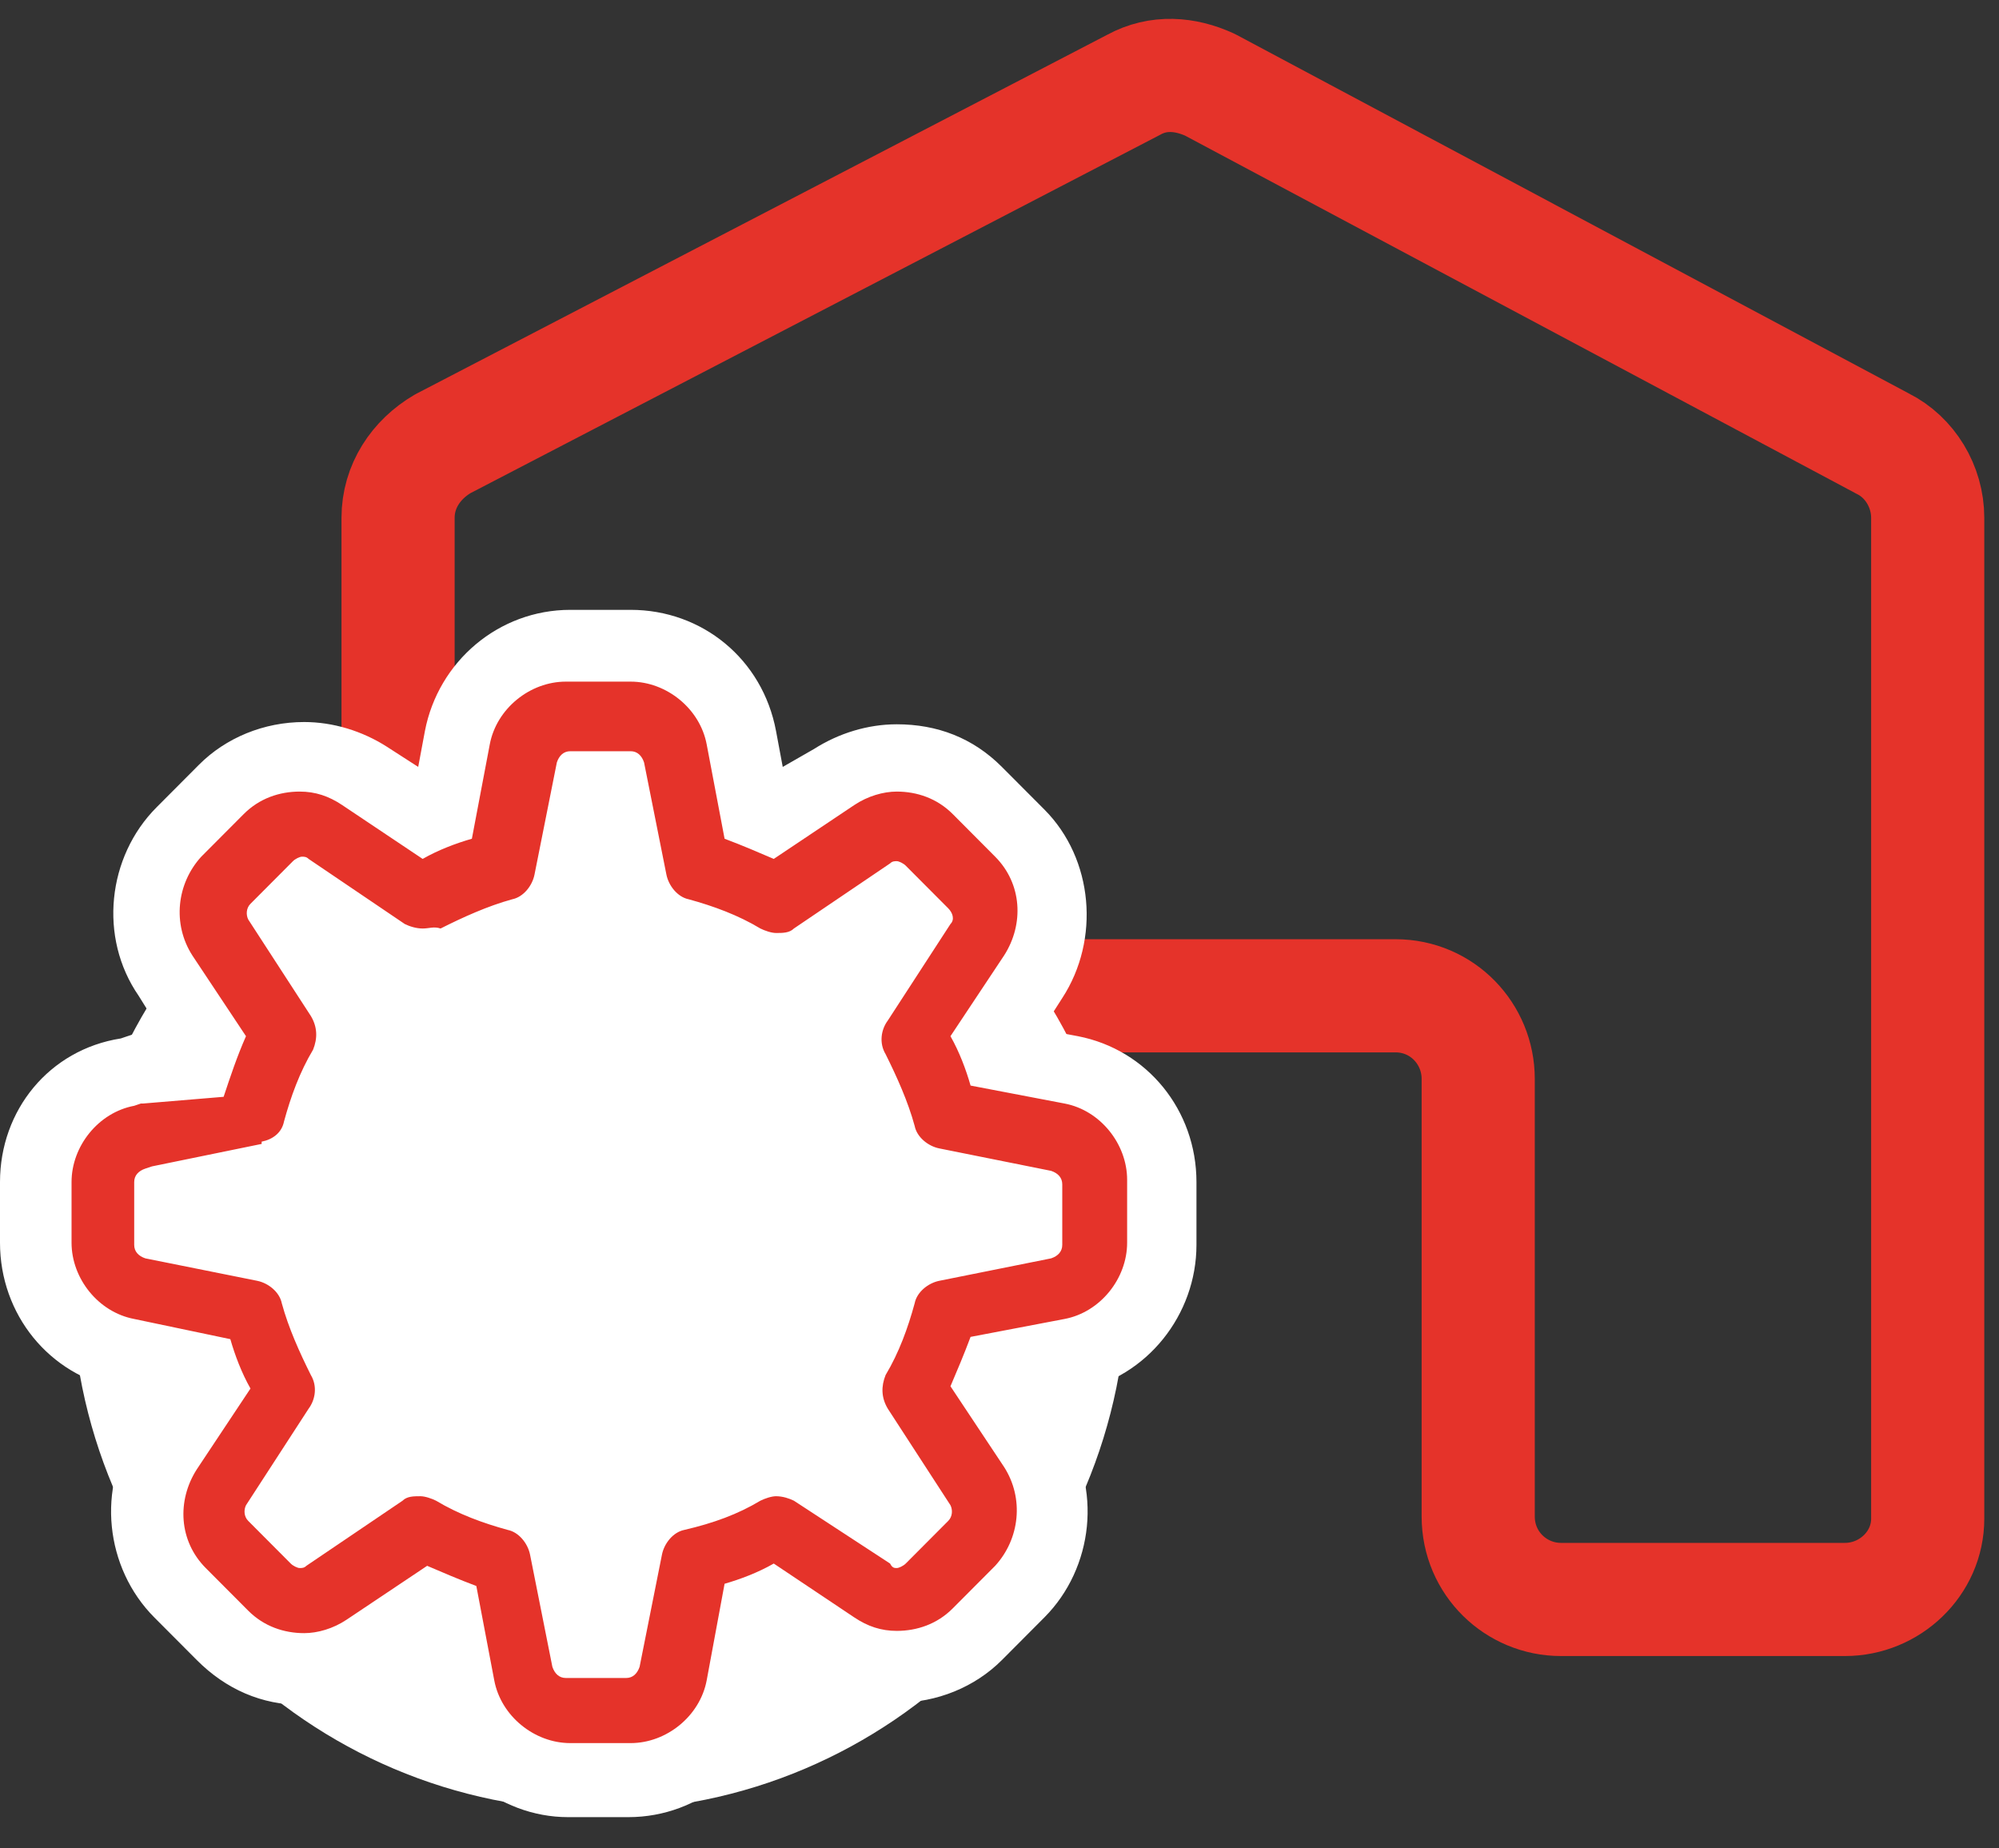 <svg width="53" height="49" viewBox="0 0 53 49" fill="none" xmlns="http://www.w3.org/2000/svg">
<rect x="0" y="0" width="53" height="49" fill="#333333" stroke="none"/>
<path d="M48.916 42.404H41.386C40.2 42.404 39.192 41.452 39.192 40.203V28.602C39.192 27.412 38.244 26.4 36.998 26.4H25.081C23.895 26.4 22.887 27.352 22.887 28.602V40.203C22.887 41.393 21.938 42.404 20.693 42.404H12.748C11.562 42.404 10.554 41.452 10.554 40.203V13.728C10.554 12.895 11.028 12.181 11.74 11.765L30.061 2.246C30.713 1.889 31.425 1.948 32.077 2.246L49.924 11.765C50.636 12.122 51.11 12.895 51.11 13.728V40.262C51.11 41.452 50.102 42.404 48.916 42.404Z" stroke="#E5332A" stroke-width="3" stroke-miterlimit="10" stroke-linecap="round" stroke-linejoin="round"/>
<path d="M15.891 47.996C23.619 47.996 29.884 41.71 29.884 33.956C29.884 26.202 23.619 19.916 15.891 19.916C8.162 19.916 1.897 26.202 1.897 33.956C1.897 41.71 8.162 47.996 15.891 47.996Z" fill="white"/>
<path d="M15.06 47.164C13.637 47.164 12.392 46.152 12.095 44.724L11.74 42.761C11.621 42.702 11.443 42.642 11.325 42.583L9.664 43.713C9.19 44.07 8.597 44.189 8.004 44.189C7.174 44.189 6.463 43.892 5.87 43.297L4.743 42.166C3.735 41.155 3.557 39.548 4.387 38.359L5.514 36.693C5.455 36.574 5.395 36.395 5.336 36.276L3.379 35.86C1.956 35.562 0.948 34.313 0.948 32.885V31.279C0.948 29.851 1.956 28.602 3.379 28.304L3.676 28.245H3.972L5.336 28.126C5.395 27.888 5.514 27.709 5.573 27.471L4.447 25.805C3.557 24.675 3.735 23.128 4.743 22.117L5.87 20.986C6.463 20.392 7.174 20.094 8.004 20.094C8.597 20.094 9.19 20.273 9.664 20.57L11.325 21.7C11.443 21.641 11.621 21.581 11.74 21.522L12.155 19.559C12.451 18.131 13.696 17.119 15.119 17.119H16.72C18.143 17.119 19.388 18.131 19.685 19.559L20.1 21.522C20.218 21.581 20.396 21.641 20.515 21.7L22.175 20.57C22.649 20.213 23.242 20.094 23.835 20.094C24.666 20.094 25.377 20.392 25.97 20.986L27.096 22.117C28.105 23.128 28.282 24.735 27.452 25.924L26.326 27.59C26.385 27.709 26.444 27.888 26.503 28.007L28.46 28.423C29.883 28.721 30.891 29.97 30.891 31.398V33.064C30.891 34.492 29.883 35.741 28.46 36.038L26.503 36.455C26.444 36.574 26.385 36.752 26.326 36.871L27.452 38.537C28.223 39.727 28.105 41.333 27.096 42.345L25.911 43.356C25.318 43.951 24.606 44.248 23.776 44.248C23.183 44.248 22.59 44.07 22.116 43.773L20.456 42.642C20.337 42.702 20.159 42.761 20.041 42.821L19.626 44.784C19.329 46.212 18.084 47.223 16.661 47.223H15.06V47.164ZM16.187 43.535L16.661 41.036C16.779 40.381 17.313 39.846 17.965 39.667C18.558 39.489 19.151 39.251 19.685 38.954C19.981 38.775 20.278 38.716 20.574 38.716C20.93 38.716 21.286 38.835 21.582 39.013L23.717 40.441L24.191 39.965L22.768 37.823C22.412 37.228 22.353 36.514 22.709 35.919C23.005 35.384 23.242 34.789 23.42 34.194C23.598 33.54 24.132 33.064 24.784 32.885L27.274 32.409V31.755L24.784 31.279C24.132 31.16 23.598 30.624 23.42 29.97C23.242 29.375 23.005 28.78 22.709 28.245C22.353 27.65 22.412 26.936 22.768 26.341L24.191 24.199L23.717 23.842L21.582 25.27C21.286 25.448 20.93 25.567 20.574 25.567C20.278 25.567 19.981 25.508 19.685 25.329C19.151 25.032 18.558 24.794 17.965 24.616C17.313 24.437 16.839 23.902 16.661 23.247L16.187 20.748H15.534L15.06 23.247C14.941 23.902 14.467 24.437 13.755 24.616C13.163 24.794 12.57 25.032 12.036 25.329C11.74 25.508 11.443 25.567 11.147 25.567C10.791 25.567 10.435 25.448 10.139 25.27L8.004 23.842L7.648 24.318L9.071 26.46C9.427 27.055 9.486 27.769 9.131 28.364C8.834 28.899 8.597 29.494 8.419 30.089C8.36 30.387 8.182 30.624 7.945 30.862L8.004 31.16L7.115 31.279L4.506 31.814V32.469L6.996 32.945C7.648 33.064 8.182 33.599 8.36 34.254C8.538 34.849 8.775 35.443 9.071 35.979C9.427 36.574 9.368 37.288 9.012 37.883L7.589 40.025L8.063 40.5L10.198 39.073C10.494 38.894 10.85 38.775 11.206 38.775C11.502 38.775 11.799 38.835 12.095 39.013C12.629 39.31 13.222 39.548 13.815 39.727C14.467 39.906 14.941 40.441 15.119 41.095L15.594 43.594H16.187V43.535Z" fill="#E5332A"/>
<path d="M16.721 18.071C17.669 18.071 18.559 18.785 18.737 19.737L19.211 22.236C19.685 22.414 20.1 22.593 20.515 22.771L22.65 21.343C23.006 21.105 23.421 20.986 23.776 20.986C24.31 20.986 24.844 21.165 25.259 21.581L26.385 22.712C27.097 23.426 27.156 24.497 26.623 25.329L25.2 27.471C25.437 27.888 25.615 28.364 25.733 28.78L28.224 29.256C29.172 29.435 29.884 30.327 29.884 31.279V32.945C29.884 33.897 29.172 34.789 28.224 34.968L25.733 35.443C25.555 35.919 25.377 36.336 25.2 36.752L26.623 38.894C27.156 39.727 27.038 40.798 26.385 41.512L25.259 42.642C24.844 43.059 24.31 43.237 23.776 43.237C23.361 43.237 23.006 43.118 22.65 42.88L20.515 41.452C20.1 41.69 19.626 41.869 19.211 41.988L18.737 44.546C18.559 45.498 17.669 46.212 16.721 46.212H15.12C14.171 46.212 13.282 45.498 13.104 44.546L12.629 42.047C12.155 41.869 11.74 41.69 11.325 41.512L9.19 42.94C8.835 43.178 8.42 43.297 8.064 43.297C7.53 43.297 6.997 43.118 6.582 42.702L5.455 41.571C4.743 40.857 4.684 39.786 5.218 38.954L6.641 36.812C6.404 36.395 6.226 35.919 6.107 35.503L3.558 34.968C2.609 34.789 1.897 33.897 1.897 32.945V31.338C1.897 30.387 2.609 29.494 3.558 29.316L3.735 29.256H3.795L5.929 29.078C6.107 28.542 6.285 28.007 6.522 27.471L5.099 25.329C4.566 24.497 4.684 23.426 5.336 22.712L6.463 21.581C6.878 21.165 7.412 20.986 7.945 20.986C8.36 20.986 8.716 21.105 9.072 21.343L11.206 22.771C11.621 22.533 12.096 22.355 12.511 22.236L12.985 19.737C13.163 18.785 14.053 18.071 15.001 18.071H16.721ZM11.206 24.616C11.028 24.616 10.851 24.556 10.732 24.497L8.182 22.771C8.123 22.712 8.064 22.712 8.005 22.712C7.945 22.712 7.827 22.771 7.767 22.831L6.641 23.961C6.522 24.08 6.522 24.259 6.582 24.378L8.242 26.936C8.42 27.233 8.42 27.531 8.301 27.828C7.945 28.423 7.708 29.078 7.53 29.732C7.471 30.029 7.234 30.208 6.937 30.267V30.327L4.032 30.922L3.854 30.981C3.676 31.041 3.558 31.16 3.558 31.338V33.004C3.558 33.183 3.676 33.302 3.854 33.361L6.819 33.956C7.115 34.016 7.412 34.254 7.471 34.551C7.649 35.206 7.945 35.86 8.242 36.455C8.42 36.752 8.36 37.109 8.182 37.347L6.522 39.906C6.463 40.024 6.463 40.203 6.582 40.322L7.708 41.452C7.767 41.512 7.886 41.571 7.945 41.571C8.005 41.571 8.064 41.571 8.123 41.512L10.673 39.786C10.791 39.667 10.969 39.667 11.147 39.667C11.266 39.667 11.444 39.727 11.562 39.786C12.155 40.143 12.807 40.381 13.46 40.56C13.756 40.619 13.993 40.917 14.053 41.214L14.645 44.189C14.705 44.367 14.823 44.486 15.001 44.486H16.602C16.78 44.486 16.898 44.367 16.958 44.189L17.551 41.214C17.61 40.917 17.847 40.619 18.144 40.56C18.915 40.381 19.567 40.143 20.16 39.786C20.278 39.727 20.456 39.667 20.575 39.667C20.753 39.667 20.93 39.727 21.049 39.786L23.599 41.452C23.658 41.571 23.717 41.571 23.776 41.571C23.836 41.571 23.954 41.512 24.014 41.452L25.14 40.322C25.259 40.203 25.259 40.024 25.2 39.906L23.539 37.347C23.361 37.05 23.361 36.752 23.48 36.455C23.836 35.86 24.073 35.206 24.251 34.551C24.31 34.254 24.607 34.016 24.903 33.956L27.868 33.361C28.046 33.302 28.164 33.183 28.164 33.004V31.398C28.164 31.219 28.046 31.1 27.868 31.041L24.903 30.446C24.607 30.387 24.31 30.148 24.251 29.851C24.073 29.197 23.776 28.542 23.48 27.947C23.302 27.65 23.361 27.293 23.539 27.055L25.2 24.497C25.318 24.378 25.259 24.199 25.14 24.08L24.014 22.95C23.954 22.89 23.836 22.831 23.776 22.831C23.717 22.831 23.658 22.831 23.599 22.89L21.049 24.616C20.93 24.735 20.753 24.735 20.575 24.735C20.456 24.735 20.278 24.675 20.16 24.616C19.567 24.259 18.915 24.021 18.262 23.842C17.966 23.783 17.729 23.485 17.669 23.188L17.076 20.213C17.017 20.035 16.898 19.916 16.721 19.916H15.12C14.942 19.916 14.823 20.035 14.764 20.213L14.171 23.188C14.112 23.485 13.875 23.783 13.578 23.842C12.926 24.021 12.274 24.318 11.681 24.616C11.503 24.556 11.384 24.616 11.206 24.616ZM16.721 16.168H15.12C13.222 16.168 11.621 17.536 11.266 19.38L11.088 20.332L10.258 19.797C9.605 19.38 8.835 19.142 8.064 19.142C6.997 19.142 5.989 19.559 5.277 20.273L4.151 21.403C2.846 22.712 2.609 24.854 3.676 26.4L4.269 27.352L3.913 27.412C3.854 27.412 3.854 27.412 3.795 27.412H3.558L3.38 27.471L3.202 27.531C1.304 27.828 0 29.435 0 31.338V32.945C0 34.849 1.304 36.455 3.143 36.812L4.151 37.05L3.617 37.883C2.55 39.429 2.787 41.571 4.091 42.88L5.218 44.011C5.989 44.784 6.937 45.2 8.005 45.2C8.775 45.2 9.546 44.962 10.198 44.546L11.028 44.011L11.206 44.962C11.562 46.807 13.222 48.175 15.06 48.175H16.661C18.559 48.175 20.16 46.807 20.515 44.962L20.753 43.951L21.583 44.486C22.235 44.903 23.006 45.141 23.776 45.141C24.844 45.141 25.852 44.724 26.563 44.011L27.69 42.88C28.994 41.571 29.232 39.429 28.164 37.883L27.631 37.05L28.579 36.871C30.417 36.514 31.722 34.849 31.722 33.004V31.338C31.722 29.435 30.417 27.828 28.579 27.471L27.631 27.293L28.164 26.46C29.172 24.913 28.994 22.771 27.69 21.462L26.563 20.332C25.793 19.559 24.844 19.202 23.776 19.202C23.006 19.202 22.235 19.44 21.583 19.856L20.753 20.332L20.575 19.38C20.219 17.476 18.618 16.168 16.721 16.168ZM11.206 26.519C11.681 26.519 12.155 26.4 12.57 26.162C13.044 25.865 13.519 25.686 14.053 25.567C14.942 25.329 15.594 24.675 15.89 23.842C16.187 24.675 16.839 25.329 17.729 25.567C18.262 25.686 18.737 25.924 19.211 26.162C19.626 26.4 20.1 26.519 20.575 26.519C20.99 26.519 21.405 26.4 21.761 26.281C21.405 27.055 21.405 28.007 21.879 28.78C22.116 29.256 22.354 29.732 22.472 30.267C22.709 31.16 23.361 31.814 24.192 32.112C23.361 32.409 22.709 33.064 22.472 33.956C22.354 34.492 22.116 34.968 21.879 35.443C21.464 36.217 21.405 37.169 21.761 37.942C21.405 37.764 20.99 37.704 20.575 37.704C20.1 37.704 19.626 37.823 19.211 38.061C18.737 38.299 18.262 38.537 17.729 38.656C16.839 38.894 16.187 39.548 15.89 40.381C15.594 39.548 14.942 38.894 14.053 38.656C13.519 38.537 13.044 38.299 12.57 38.061C12.155 37.823 11.681 37.704 11.206 37.704C10.791 37.704 10.376 37.823 10.021 37.942C10.376 37.169 10.376 36.217 9.902 35.443C9.665 34.968 9.428 34.432 9.309 33.956C9.072 33.064 8.42 32.409 7.649 32.112L9.131 31.814L9.013 30.981C9.19 30.743 9.309 30.506 9.368 30.208C9.487 29.672 9.724 29.197 9.961 28.721C10.376 27.947 10.436 26.995 10.08 26.222C10.436 26.4 10.791 26.519 11.206 26.519Z" fill="white"/>
</svg>
